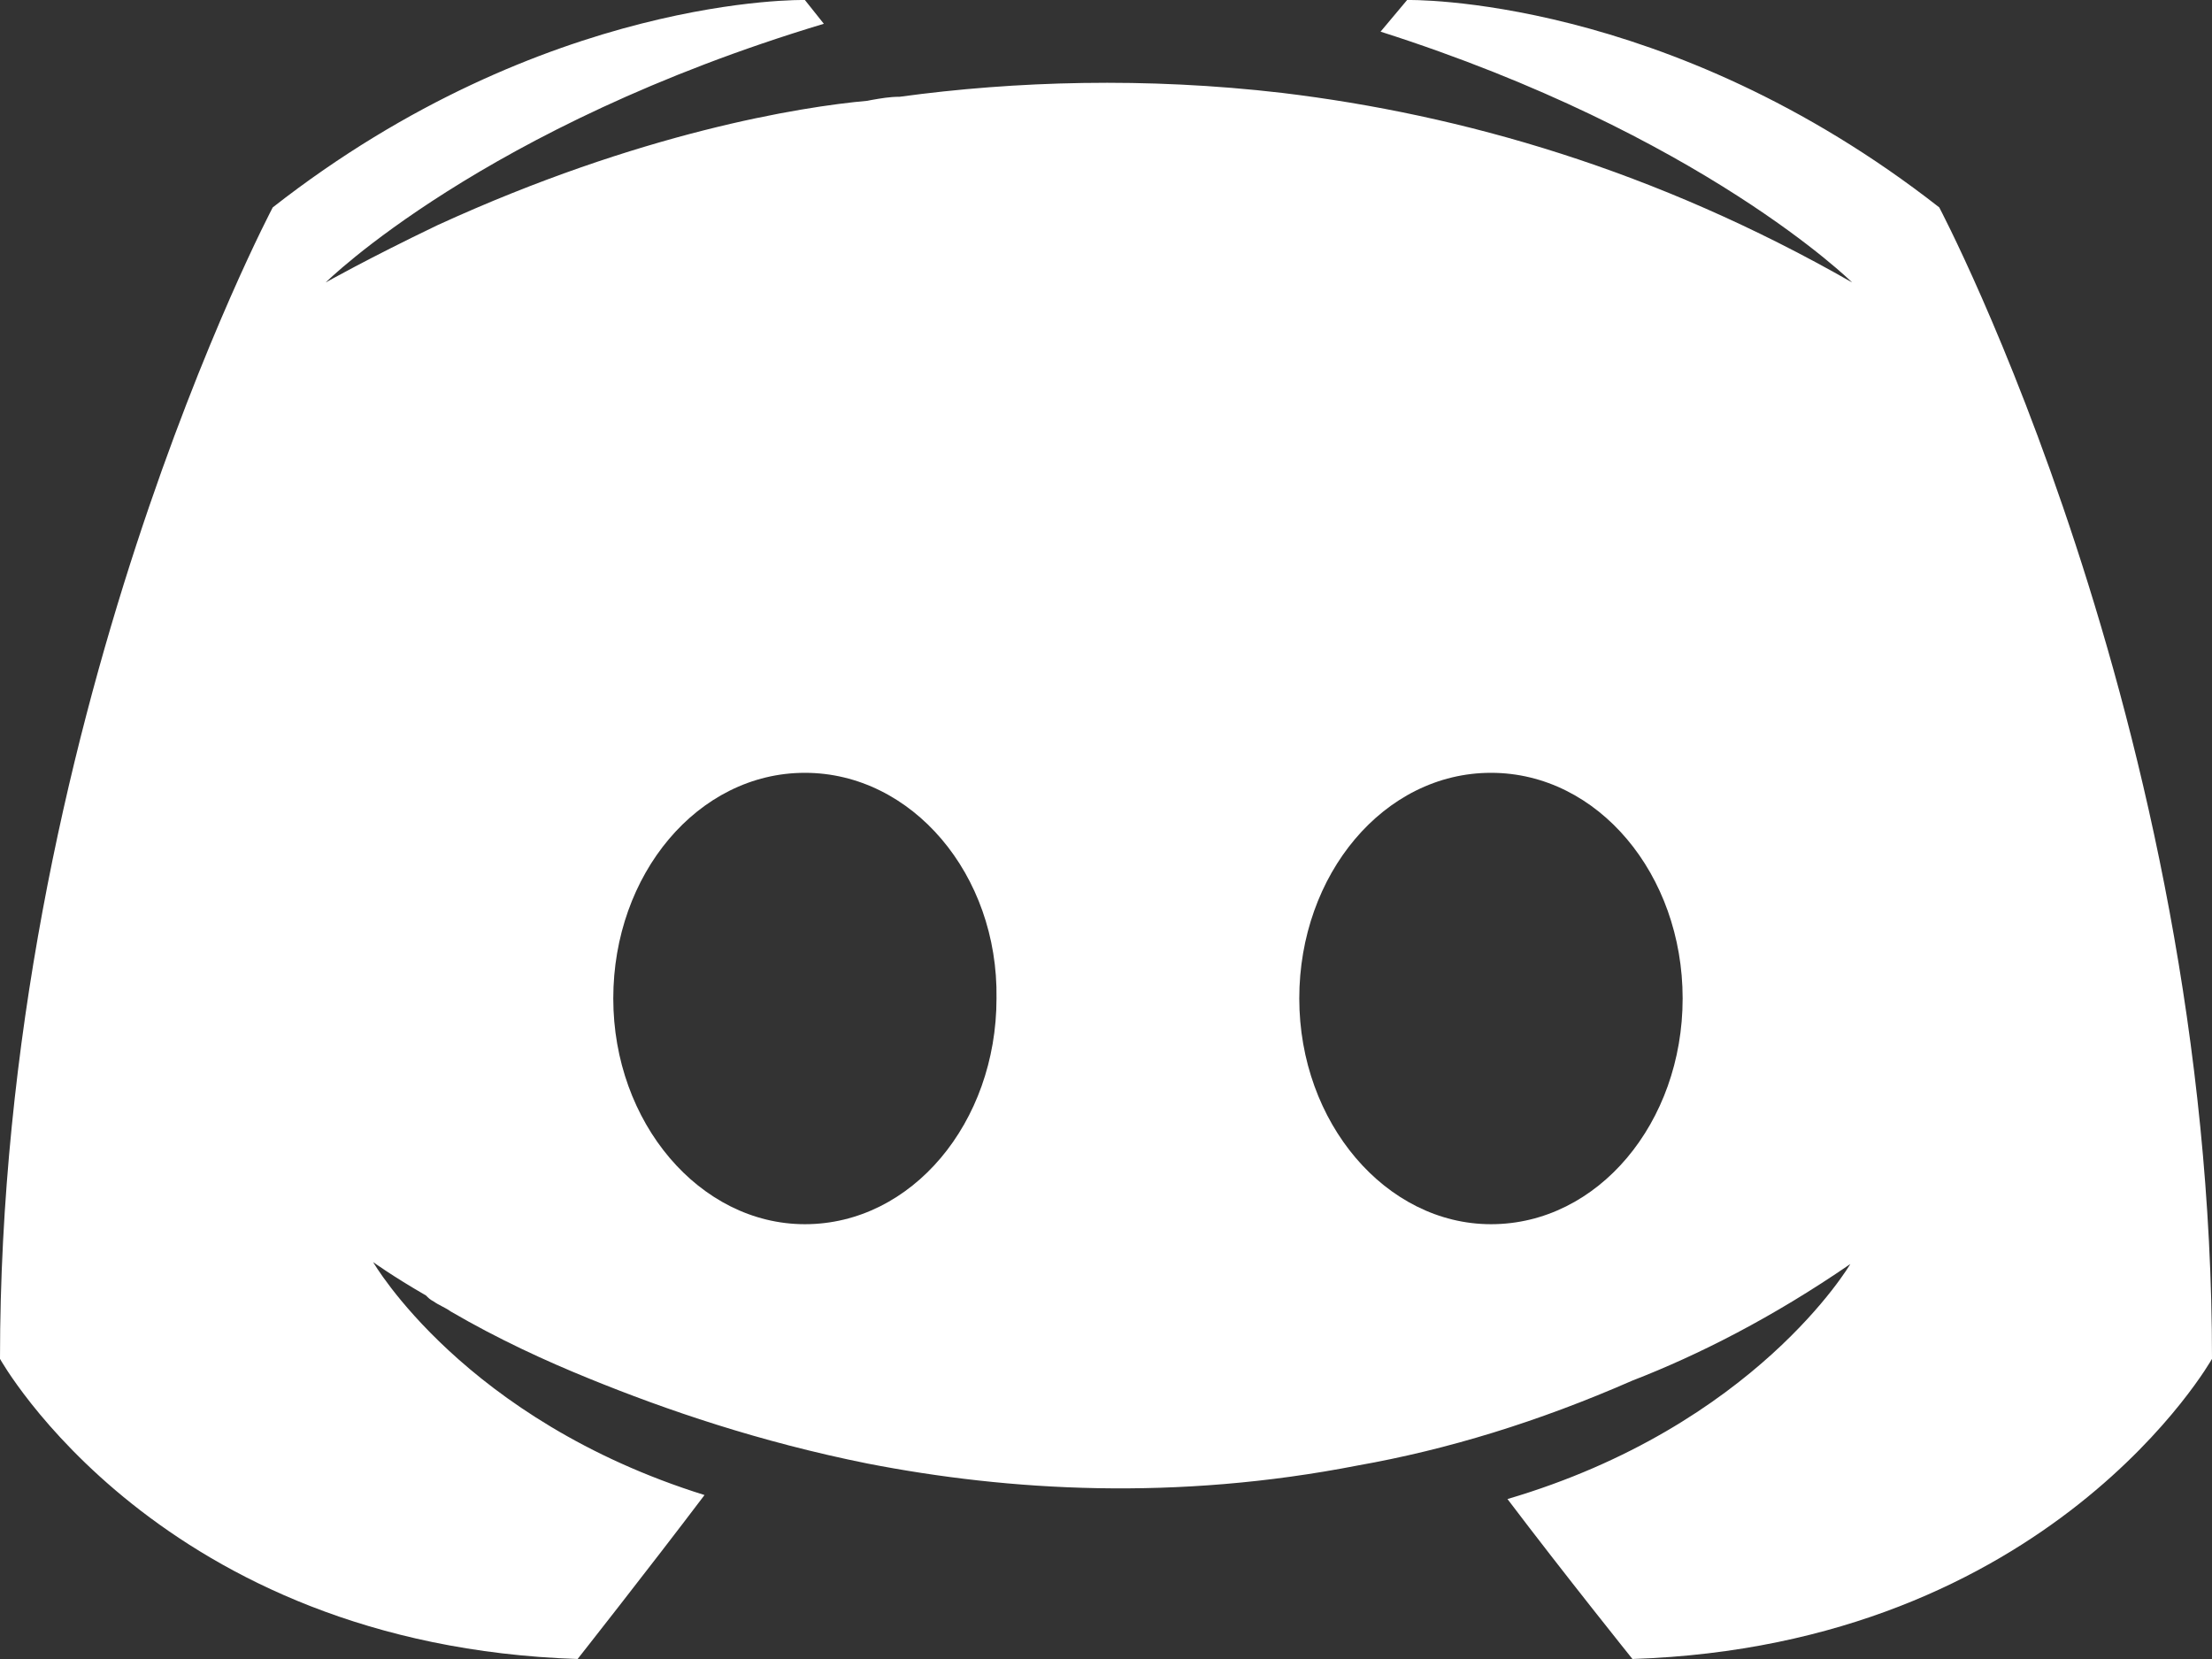 <svg width="16" height="12" viewBox="0 0 16 12" fill="none" xmlns="http://www.w3.org/2000/svg">
<rect x="0" y="0" width="16" height="12" fill="#333333" stroke="none"/>
<path fill-rule="evenodd" clip-rule="evenodd" d="M11.808 12C11.808 12 11.315 11.386 10.904 10.843C12.699 10.314 13.384 9.143 13.384 9.143C12.822 9.529 12.288 9.8 11.808 9.986C11.123 10.286 10.466 10.486 9.822 10.6C8.507 10.857 7.301 10.786 6.274 10.586C5.493 10.429 4.822 10.2 4.26 9.971C3.945 9.843 3.603 9.686 3.26 9.486C3.24 9.471 3.219 9.461 3.199 9.45C3.178 9.439 3.158 9.429 3.137 9.414C3.11 9.4 3.096 9.386 3.082 9.371C2.836 9.229 2.699 9.129 2.699 9.129C2.699 9.129 3.356 10.271 5.096 10.814C4.685 11.357 4.178 12 4.178 12C1.151 11.9 0 9.829 0 9.829C0 5.229 1.973 1.5 1.973 1.5C3.945 -0.043 5.822 0 5.822 0L5.959 0.172C3.493 0.914 2.356 2.043 2.356 2.043C2.356 2.043 2.658 1.872 3.164 1.629C4.63 0.957 5.795 0.772 6.274 0.729L6.305 0.723C6.374 0.711 6.435 0.7 6.507 0.7C7.342 0.586 8.288 0.557 9.274 0.672C10.575 0.829 11.973 1.229 13.397 2.043C13.397 2.043 12.315 0.972 9.986 0.229L10.178 0C10.178 0 12.055 -0.043 14.027 1.5C14.027 1.5 16 5.229 16 9.829C16 9.829 14.836 11.9 11.808 12ZM5.822 5.59C5.047 5.59 4.436 6.325 4.436 7.222C4.436 8.12 5.061 8.855 5.822 8.855C6.596 8.855 7.208 8.12 7.208 7.222C7.222 6.325 6.596 5.59 5.822 5.59ZM9.398 7.222C9.398 6.325 10.01 5.59 10.785 5.59C11.559 5.59 12.171 6.325 12.171 7.222C12.171 8.12 11.559 8.855 10.785 8.855C10.024 8.855 9.398 8.12 9.398 7.222Z" fill="white"/>
</svg>
